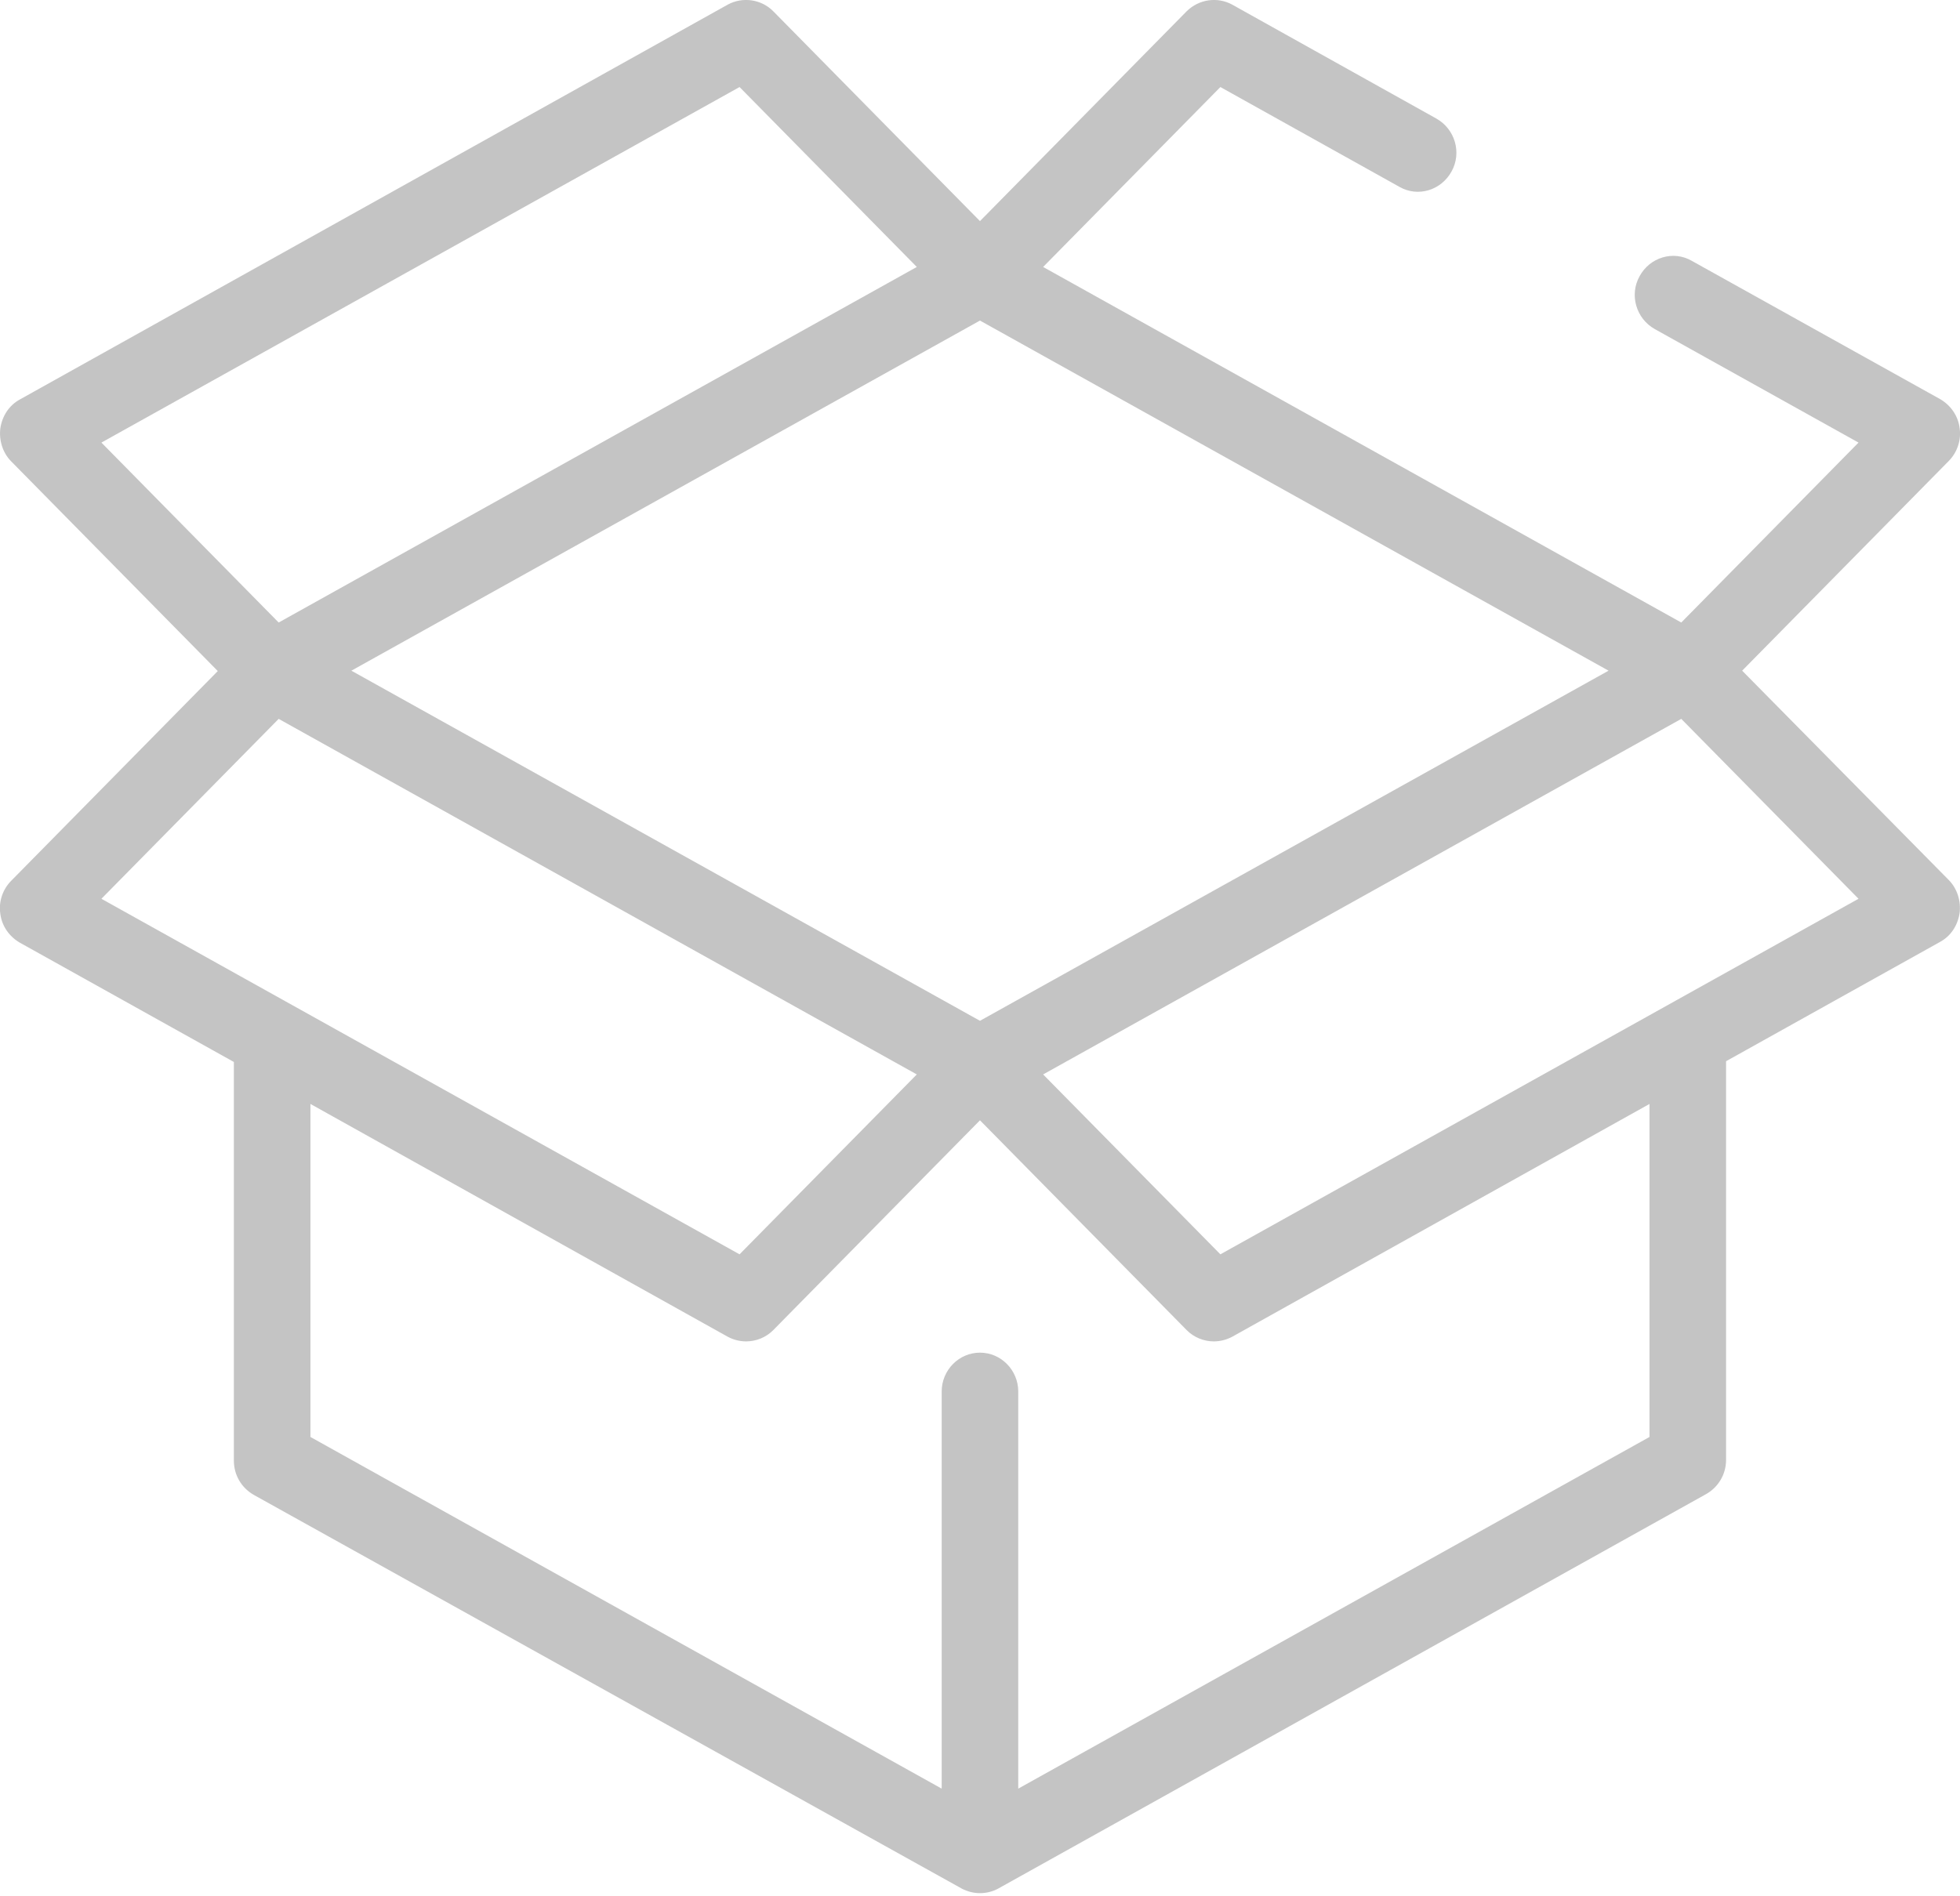 <svg width="62" height="60" viewBox="0 0 62 60" fill="none" xmlns="http://www.w3.org/2000/svg">
<path d="M55.109 21.221L61.648 14.582C61.914 14.311 62.047 13.918 61.987 13.537C61.938 13.156 61.708 12.824 61.369 12.627L53.51 8.25C52.929 7.918 52.19 8.139 51.863 8.742C51.536 9.332 51.754 10.082 52.348 10.414L58.79 14.004L53.183 19.697L32.997 8.447L38.604 2.754L44.271 5.914C44.852 6.246 45.591 6.024 45.918 5.422C46.245 4.832 46.027 4.082 45.433 3.75L38.979 0.147C38.507 -0.111 37.925 -0.025 37.538 0.356L30.999 6.996L24.46 0.356C24.084 -0.025 23.491 -0.111 23.019 0.147L0.629 12.639C0.29 12.824 0.072 13.156 0.011 13.549C-0.037 13.93 0.084 14.324 0.35 14.594L6.889 21.233L0.35 27.873C0.084 28.143 -0.05 28.537 0.011 28.918C0.059 29.299 0.29 29.631 0.629 29.828L7.398 33.602V46.217C7.398 46.672 7.64 47.078 8.027 47.299L30.418 59.754C30.599 59.852 30.805 59.901 30.999 59.901C31.205 59.901 31.398 59.852 31.58 59.754L53.97 47.274C54.358 47.053 54.6 46.647 54.6 46.193V33.578L61.369 29.803C61.708 29.619 61.926 29.287 61.987 28.893C62.035 28.512 61.914 28.119 61.648 27.848L55.109 21.221ZM30.999 32.299L11.115 21.221L30.999 10.143L50.883 21.221L30.999 32.299ZM23.394 2.754L29.001 8.447L8.815 19.697L3.208 14.004L23.394 2.754ZM8.815 22.746L29.001 33.996L23.394 39.688L3.208 28.438L8.815 22.746ZM52.178 45.467L32.21 56.594V44.029C32.21 43.352 31.665 42.799 30.999 42.799C30.333 42.799 29.788 43.352 29.788 44.029V56.594L9.82 45.467V34.93L23.019 42.295C23.201 42.393 23.406 42.443 23.6 42.443C23.915 42.443 24.23 42.319 24.46 42.086L30.999 35.447L37.538 42.086C37.768 42.319 38.083 42.443 38.398 42.443C38.592 42.443 38.797 42.393 38.979 42.295L52.178 34.93V45.467ZM38.604 39.688L32.997 33.996L53.183 22.746L58.79 28.438L38.604 39.688Z" fill="#C4C4C4"/>
</svg>
